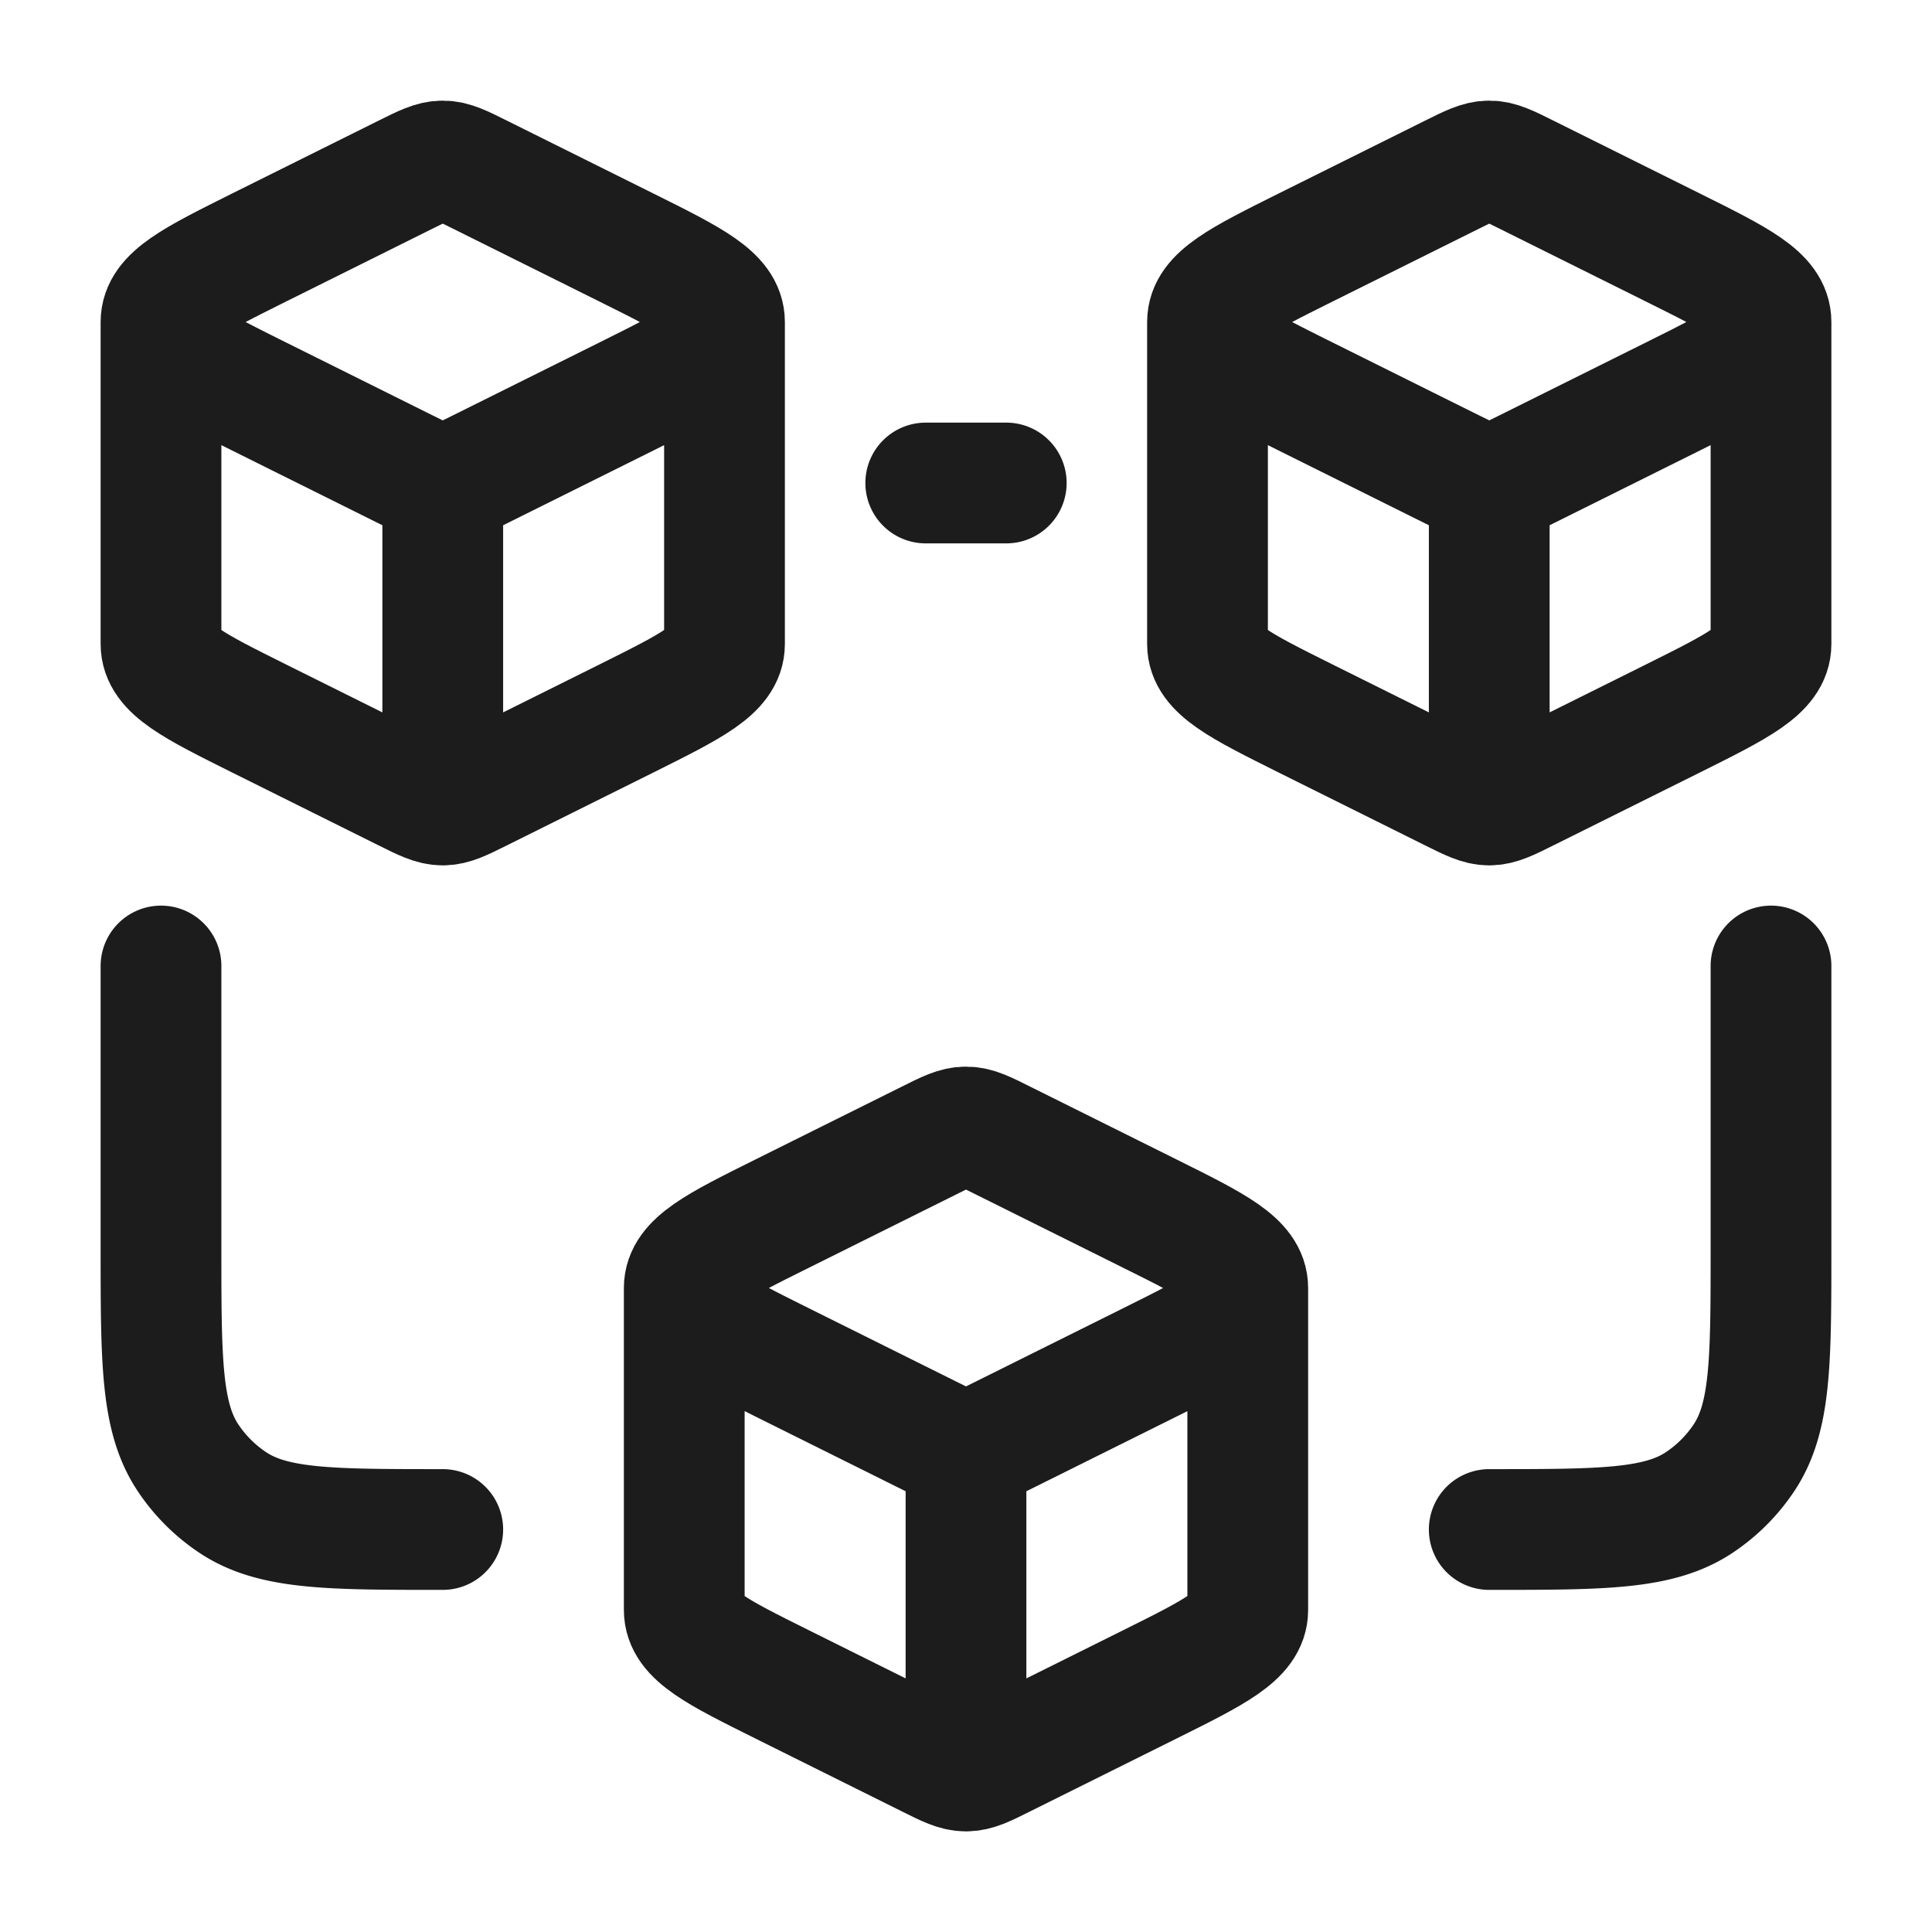 <svg xmlns="http://www.w3.org/2000/svg" width="24" height="24" fill="none" viewBox="0 0 24 24">
  <path stroke="#1B1C1B" stroke-linejoin="round" stroke-width="1.5" d="M5.5 10c.122 0 .236-.057.463-.17l1.825-.908C8.596 8.519 9 8.318 9 8V4m-3.5 6c-.122 0-.236-.057-.463-.17l-1.825-.908C2.404 8.519 2 8.318 2 8V4m3.5 6V6M9 4c0-.318-.404-.52-1.212-.922L5.963 2.17C5.736 2.057 5.623 2 5.5 2c-.122 0-.236.057-.463.17l-1.825.908C2.404 3.481 2 3.682 2 4m7 0c0 .318-.404.52-1.212.922l-1.825.908c-.227.113-.34.17-.463.17M2 4c0 .318.404.52 1.212.922l1.825.908c.227.113.34.17.463.17m13 4c.122 0 .236-.057.463-.17l1.825-.908C21.596 8.519 22 8.318 22 8V4m-3.5 6c-.122 0-.236-.057-.463-.17l-1.825-.908C15.404 8.519 15 8.318 15 8V4m3.5 6V6M22 4c0-.318-.404-.52-1.212-.922l-1.825-.908c-.227-.113-.34-.17-.463-.17-.122 0-.236.057-.463.17l-1.825.908C15.404 3.481 15 3.682 15 4m7 0c0 .318-.404.52-1.212.922l-1.825.908c-.227.113-.34.17-.463.17M15 4c0 .318.404.52 1.212.922l1.825.908c.227.113.34.17.463.17"/>
  <path stroke="#1B1C1B" stroke-linecap="round" stroke-width="1.5" d="M11.5 6h1M2 12v3.5c0 1.404 0 2.107.337 2.611a2 2 0 0 0 .552.552C3.393 19 4.096 19 5.5 19M22 12v3.5c0 1.404 0 2.107-.337 2.611a1.999 1.999 0 0 1-.552.552C20.607 19 19.904 19 18.5 19"/>
  <path stroke="#1B1C1B" stroke-linejoin="round" stroke-width="1.5" d="M12 22c.122 0 .236-.056.463-.17l1.825-.908c.808-.402 1.212-.604 1.212-.922v-4M12 22c-.122 0-.236-.056-.463-.17l-1.825-.908C8.904 20.52 8.5 20.318 8.5 20v-4m3.5 6v-4m3.5-2c0-.318-.404-.52-1.212-.922l-1.825-.908c-.227-.114-.34-.17-.463-.17-.122 0-.236.056-.463.17l-1.825.908c-.808.402-1.212.604-1.212.922m7 0c0 .318-.404.52-1.212.922l-1.825.908c-.227.114-.34.17-.463.17m-3.5-2c0 .318.404.52 1.212.922l1.825.908c.227.114.34.17.463.17"/>
</svg>
